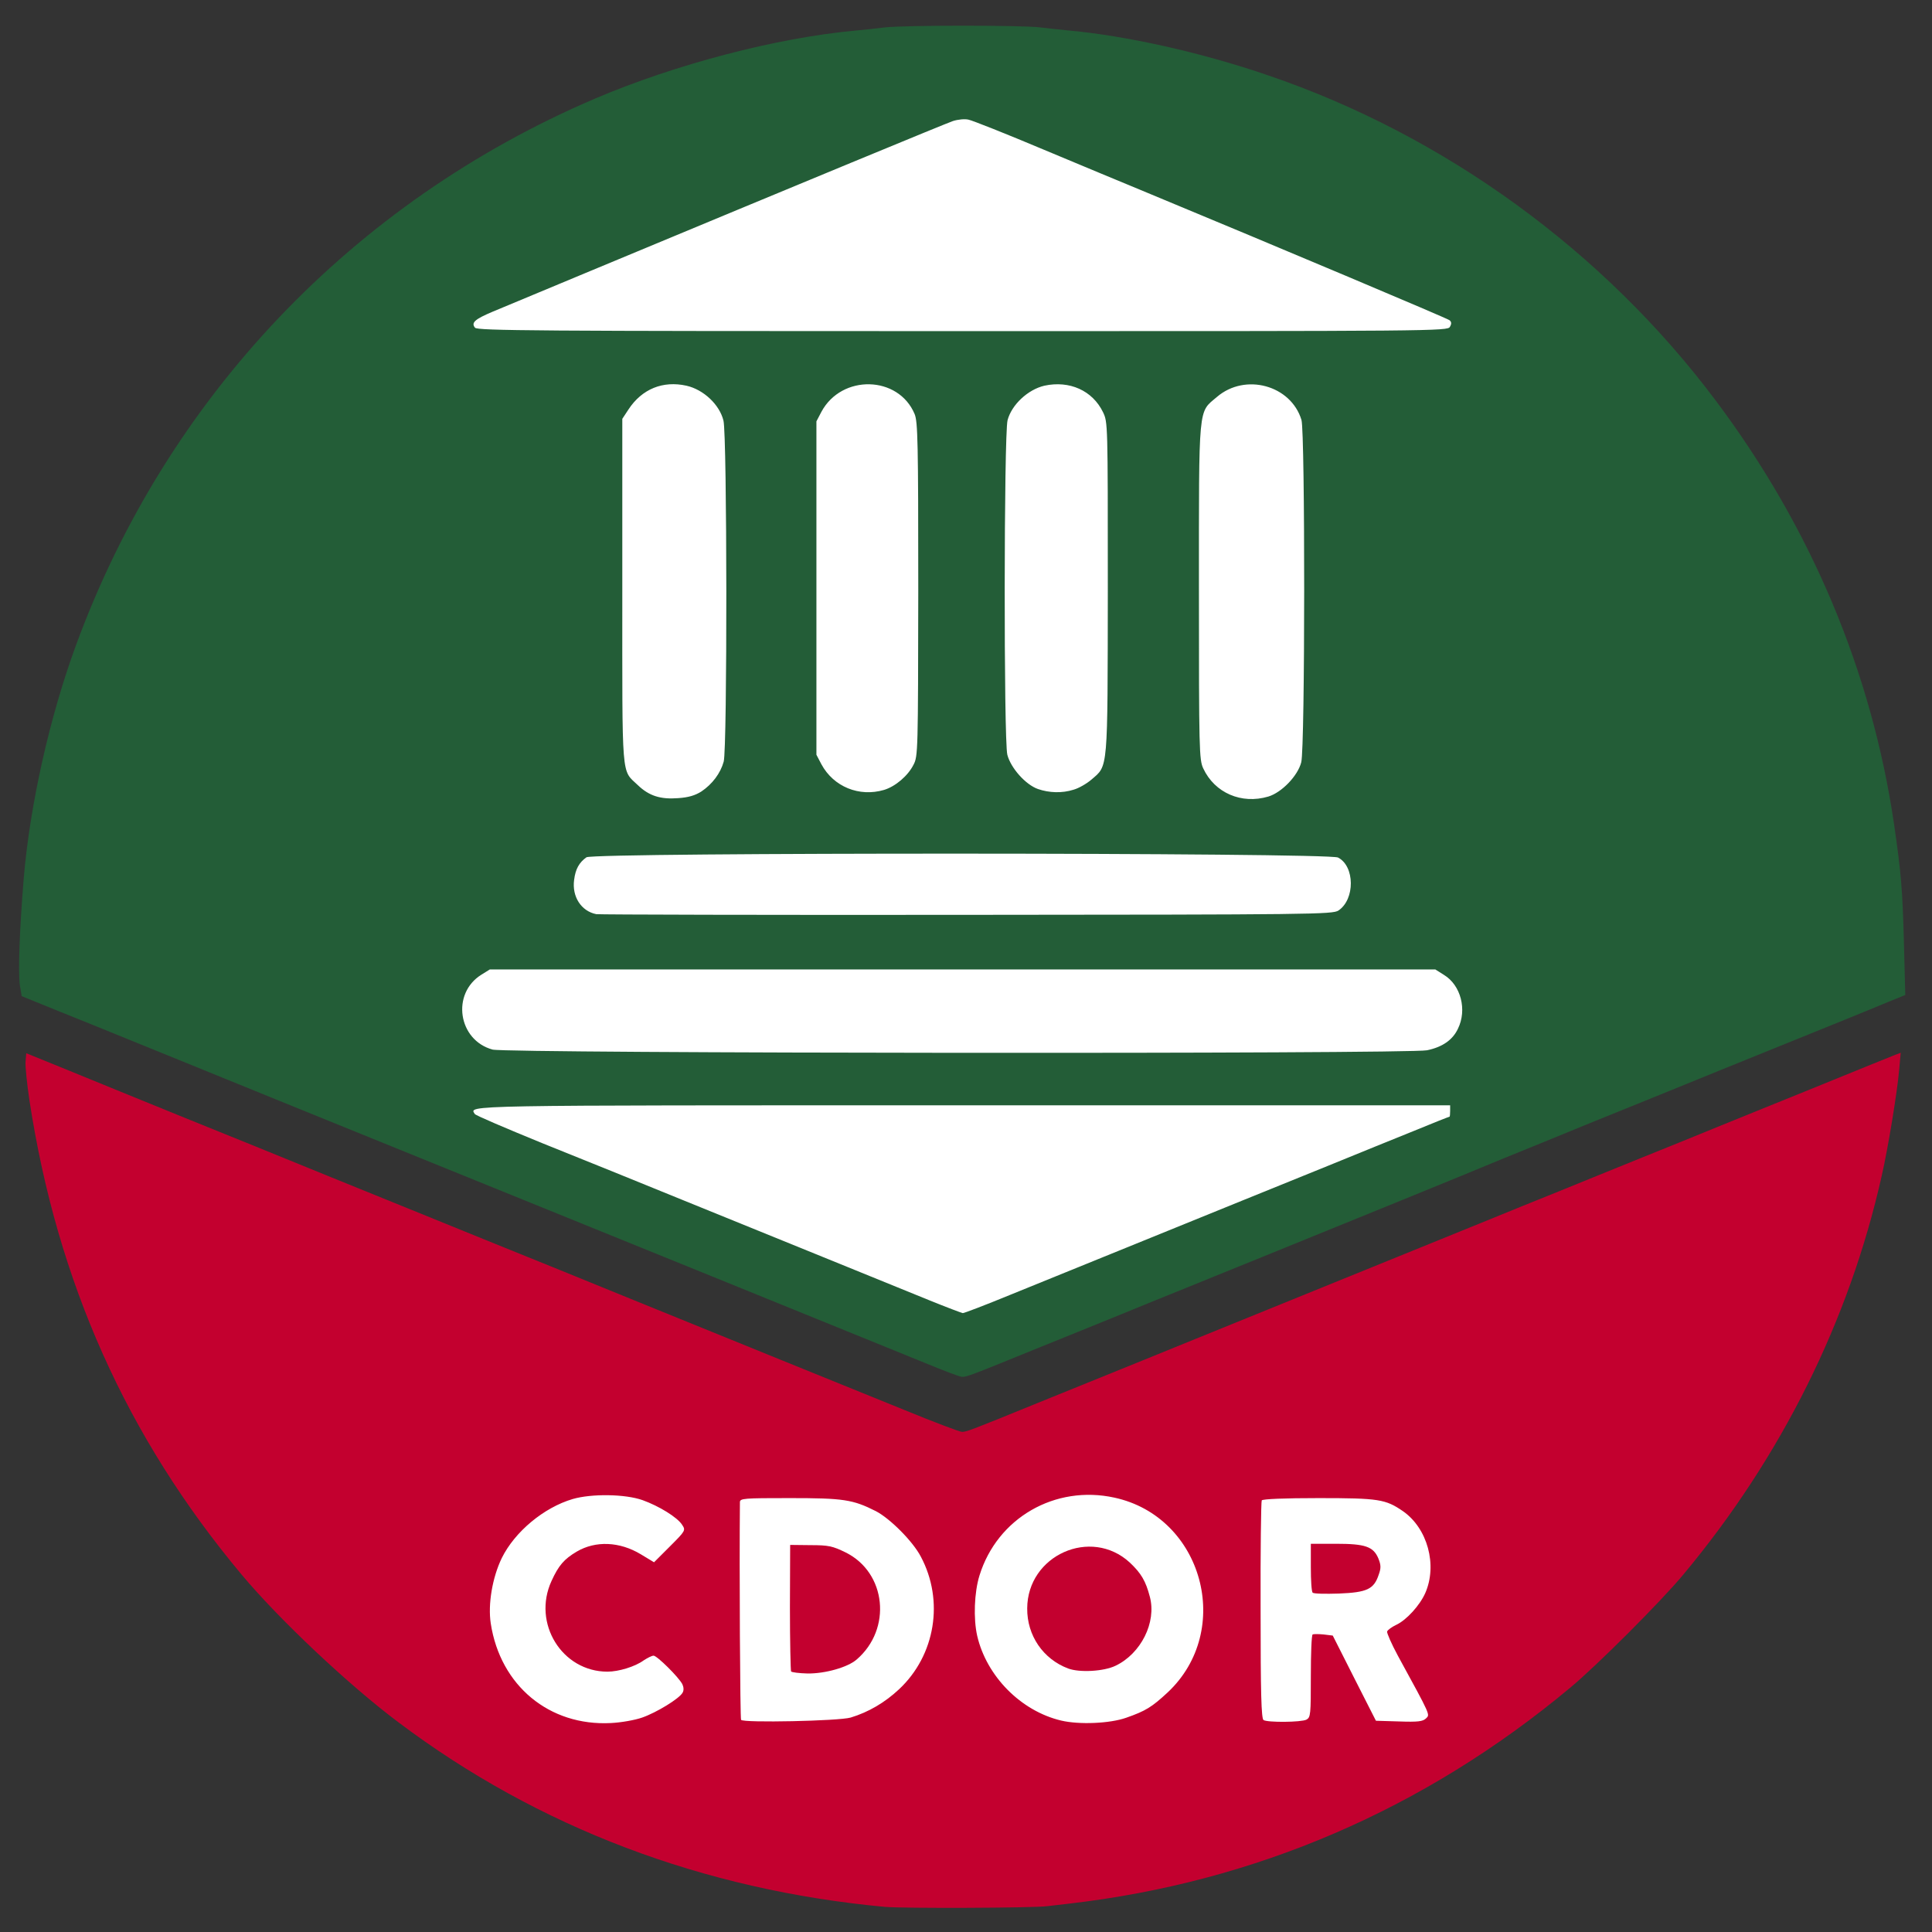 <svg id="outputsvg" class="img-fluid" style="cursor:move;transform-origin:50% 50% 0px;transform:matrix(1, 0, 0, 1, 0, 0);transition:none 0s ease 0s" version="1.1" viewBox="0 0 8460 8460" xmlns="http://www.w3.org/2000/svg"><rect x="0" y="0" width="8460" height="8460" fill="#333333" stroke="none"/><g id="l4lJtsgCtKqGpztspj5wK4m" fill="#ffffff"><g><path id="p1BljEyh2I" d="m2503 7565c-124-27-253-120-315-226-91-155-100-385-21-546 36-73 123-166 194-208 95-55 156-70 299-69 139 1 200 16 292 75 60 39 78 64 78 109 0 31-9 45-68 103-81 80-102 84-186 33-96-58-164-56-248 7-49 36-108 141-108 191 0 57 33 129 81 178 83 84 184 95 281 32 25-16 52-24 81-24 38 0 48 5 94 53 60 61 73 84 73 127 0 58-106 132-235 165-72 18-207 18-292 0z"/><path id="pMb2ypgKM" d="m4616 7564c-176-43-324-192-367-371-7-26-12-95-11-153 0-126 23-207 81-296 95-146 223-217 412-231 267-19 489 135 554 384 34 132 12 316-51 433-35 65-143 166-208 196-119 54-282 69-410 38zm243-302c19-9 51-32 71-52 104-104 99-234-13-337-101-93-216-86-317 18-77 79-89 177-34 266 73 116 185 157 293 105z"/><path id="pDyBCtERe" d="m3215 7561c-5-9-10-850-5-1013 0-17 19-18 248-18 267 0 303 5 407 57 62 32 162 132 197 199 54 101 73 251 48 385-32 172-175 325-355 380-56 16-530 25-540 10zm438-287c119-40 197-193 153-299-45-108-130-169-253-181l-63-7v503h58c32 0 79-7 105-16z"/><path id="p175R6wasW" d="m5503 7562c-9-5-12-136-14-508-1-276 1-506 5-513 5-8 85-11 280-11 296 0 322 4 399 57 119 83 163 285 92 429-26 53-105 134-131 134-20 0-18 7 19 75 117 213 137 255 137 283 0 57-17 63-163 60l-132-3-95-187c-126-249-130-249-130-8 0 167-1 180-19 190-22 11-230 14-248 2zm462-636c55-36 55-84 2-117-25-15-51-19-114-19h-83v73c0 41 3 77 8 81 12 14 161-1 187-18z"/><path id="pbUm7NvKj" d="m4040 5724c-74-30-272-111-440-179s-453-184-635-258c-181-74-460-187-620-251-159-65-293-123-297-129-9-15-10-60-2-81 6-15 206-16 2170-16h2164v55c0 30-1 55-3 55s-71 27-153 61c-82 33-252 102-379 154-126 51-293 119-370 150-260 106-672 273-1024 416-136 55-207 79-235 79-26-1-90-21-176-56z"/><path id="puMUoITpd" d="m2127 4626c-98-27-146-111-134-237 6-70 34-119 85-151l37-23h4200l38 24c57 35 81 90 82 181 0 124-46 186-156 209-79 17-4088 14-4152-3z"/><path id="pDnsCp7cF" d="m2578 4033c-38-6-86-57-94-99-9-51 1-149 19-174 38-54-74-51 1707-51 1450 0 1653 2 1679 16 41 21 65 88 58 163-6 70-22 106-56 129-25 17-116 18-1656 19-896 1-1642-1-1657-3z"/><path id="pOoxwwTWO" d="m2836 3516c-44-16-100-66-124-111-15-27-17-101-17-816v-785l27-41c66-100 185-137 326-101 64 16 134 86 150 150s17 1495 1 1553c-14 51-50 99-100 132-34 22-53 26-132 30-64 2-104-1-131-11z"/><path id="pQhpb97Hu" d="m5366 3515c-49-17-103-68-127-120-18-38-19-81-19-805 0-863-4-811 79-882 54-46 112-62 204-56 116 8 198 65 226 157 16 55 16 1494-1 1559-15 59-85 132-144 150-54 16-169 15-218-3z"/><path d="m3692 3487c-48-18-99-63-125-110l-22-42v-1520l22-42c48-89 140-131 268-121 99 8 167 53 200 132 15 35 17 119 16 797 0 740-1 759-20 798-25 48-80 94-130 110-49 14-166 13-209-2z"/><path d="m4515 3485c-54-19-119-92-134-149-16-64-16-1459 1-1524 16-64 86-134 150-150 148-38 277 7 328 114l22 45-1 754c-1 843 2 805-72 869-21 18-56 38-78 44-52 16-167 14-216-3z"/><path id="pdqNwdtun" d="m2052 1468c-7-7-12-29-12-50 0-45 9-52 130-101 47-20 139-58 205-85 66-28 185-77 265-110s442-183 805-335c363-151 677-280 699-287 80-26 131-12 456 125 168 70 357 149 420 175 645 268 1347 564 1357 572 16 13 17 62 3 89-11 19-45 19-2163 19-1661 0-2156-3-2165-12z"/></g></g><g id="l15zpJCXJiF1V0yusJn3isZ" fill="#235d37"><g><path id="ptDSobA0K" d="m4050 5968c-138-56-324-132-930-378-419-170-857-348-1220-495-184-75-488-198-675-274s-448-182-580-236-310-126-395-160l-155-63-8-48c-8-56-2-236 17-469 27-320 114-709 230-1023 397-1081 1211-1937 2271-2390 352-150 793-266 1140-298 33-3 92-9 130-14 90-10 601-10 680 0 33 4 87 10 120 13 256 23 587 97 878 197 773 263 1470 770 1960 1424 418 557 683 1188 781 1856 31 213 37 288 43 515l6 232-74 30c-41 17-159 66-264 108-457 185-558 226-690 280-77 31-243 99-370 150-126 52-286 117-355 145-179 75-689 282-1060 433-102 41-248 101-325 132s-210 85-295 120-252 102-370 150c-292 119-308 125-328 124-9 0-82-28-162-61zm371-297c352-143 764-310 1024-416 77-31 244-99 370-150 127-52 297-121 379-154 82-34 151-61 153-61s3-11 3-25v-25h-2134c-2222 0-2161-1-2137 38 3 6 137 63 296 128 160 64 439 177 620 251 182 74 467 190 635 258s366 149 440 179 140 55 146 56c6 0 98-35 205-79zm1828-1072c67-14 112-45 135-94 41-83 13-191-61-236l-38-24h-4140l-37 23c-133 83-102 287 49 328 64 17 4013 20 4092 3zm-388-612c73-49 72-194-2-232-42-22-3260-23-3291-1-32 23-48 51-54 99-10 73 31 137 97 150 13 2 744 4 1624 3 1511-1 1601-2 1626-19zm-2790-521c48-32 84-80 98-131 16-58 15-1429-1-1493-17-70-87-136-162-153-103-23-195 14-254 104l-27 41v755c0 840-5 779 68 849 49 47 99 63 176 57 46-3 75-12 102-29zm2483 22c59-18 129-91 144-150 17-65 17-1444 1-1499-46-152-246-207-370-101-83 71-79 22-79 852 0 695 1 737 19 775 50 107 167 158 285 123zm-1683-29c50-15 105-62 129-110 20-37 20-61 21-768 0-645-2-734-16-768-71-169-319-175-408-10l-22 42v1460l22 42c53 98 165 144 274 112zm830-1c22-6 57-26 78-44 74-64 71-28 72-839 0-724 0-726-21-770-46-95-147-140-257-116-72 17-143 83-161 151-16 63-17 1401-1 1465 15 58 80 131 134 150 49 17 106 19 156 3zm1648-2027c8-13 7-22-2-29-10-8-716-306-1357-572-63-26-251-104-418-174-166-70-315-129-331-132-16-4-46-1-68 6-30 10-623 255-1608 665-105 44-322 134-408 170-78 33-95 48-77 70 11 13 261 15 2136 15 2074 0 2124 0 2133-19z"/></g></g><g id="l1GnSoOb5qchPuT9092IqqM" fill="#c3002f"><g><path id="pwWCRa5zV" d="m3875 8350c-797-74-1519-348-2130-808-219-164-523-451-687-647-504-603-807-1281-929-2076-11-74-19-152-17-171l3-36 170 69c94 39 319 130 500 204 182 73 481 195 665 270s484 196 665 270c182 73 481 195 665 270s472 192 640 260 411 167 540 219c129 53 243 96 252 96 20 0 39-7 328-125 466-189 536-217 690-280 88-36 232-94 320-130s232-94 320-130 232-94 320-130 232-94 320-130 233-95 323-131c89-36 245-100 347-141s255-103 340-138 252-102 370-150 253-103 300-122 96-39 109-44l24-9-7 77c-8 93-48 339-76 461-142 634-440 1233-869 1747-96 116-380 400-496 496-638 532-1379 851-2195 945-36 4-78 9-95 11-58 8-631 10-710 3zm-1063-829c63-22 163-83 177-109 6-10 5-24-1-37-16-31-111-125-126-125-8 0-27 10-44 21-37 27-109 49-158 49-199 0-330-212-245-397 31-68 55-96 111-129 82-48 187-44 280 12l58 35 70-70c68-68 69-70 53-94-21-33-101-82-173-108-76-27-223-29-306-5-126 37-254 143-311 259-41 85-61 202-48 286 42 273 257 450 526 436 44-2 106-13 137-24zm2119 1c86-30 113-47 182-111 290-272 154-769-233-853-260-57-513 89-591 341-23 74-27 189-10 264 41 177 191 329 367 371 80 19 214 13 285-12zm-1206-1c79-24 150-66 212-124 159-149 198-388 95-581-35-67-135-167-197-199-101-51-142-57-377-57-201 0-218 1-218 18-3 294 1 946 5 953 9 14 430 5 480-10zm1996 9c18-10 19-23 19-190 0-98 3-181 8-183 4-2 25-2 47 0l41 5 94 186 95 187 101 3c84 3 104 0 118-13 18-18 24-6-123-275-28-52-49-100-47-106 3-7 21-20 40-29 45-21 103-85 127-139 54-123 10-284-98-359-76-52-105-57-369-57-150 0-245 4-249 10-3 5-6 222-5 482 0 361 3 474 13 480 18 11 165 10 188-2z"/><path d="m4677 7306c-109-41-180-144-179-263 1-233 279-357 449-201 50 47 70 81 88 150 30 112-39 249-150 302-51 25-158 31-208 12z"/><path id="p1FqnaYQLf" d="m3464 7319c-2-5-5-131-5-281l1-273 89 1c79 0 97 4 154 32 178 88 204 335 48 469-39 34-138 62-215 61-37-1-69-5-72-9z"/><path d="m5748 6974c-5-4-8-54-8-111v-103h110c128 0 164 12 186 65 11 28 12 41 1 71-21 63-51 77-174 82-59 2-111 1-115-4z"/></g></g></svg>
